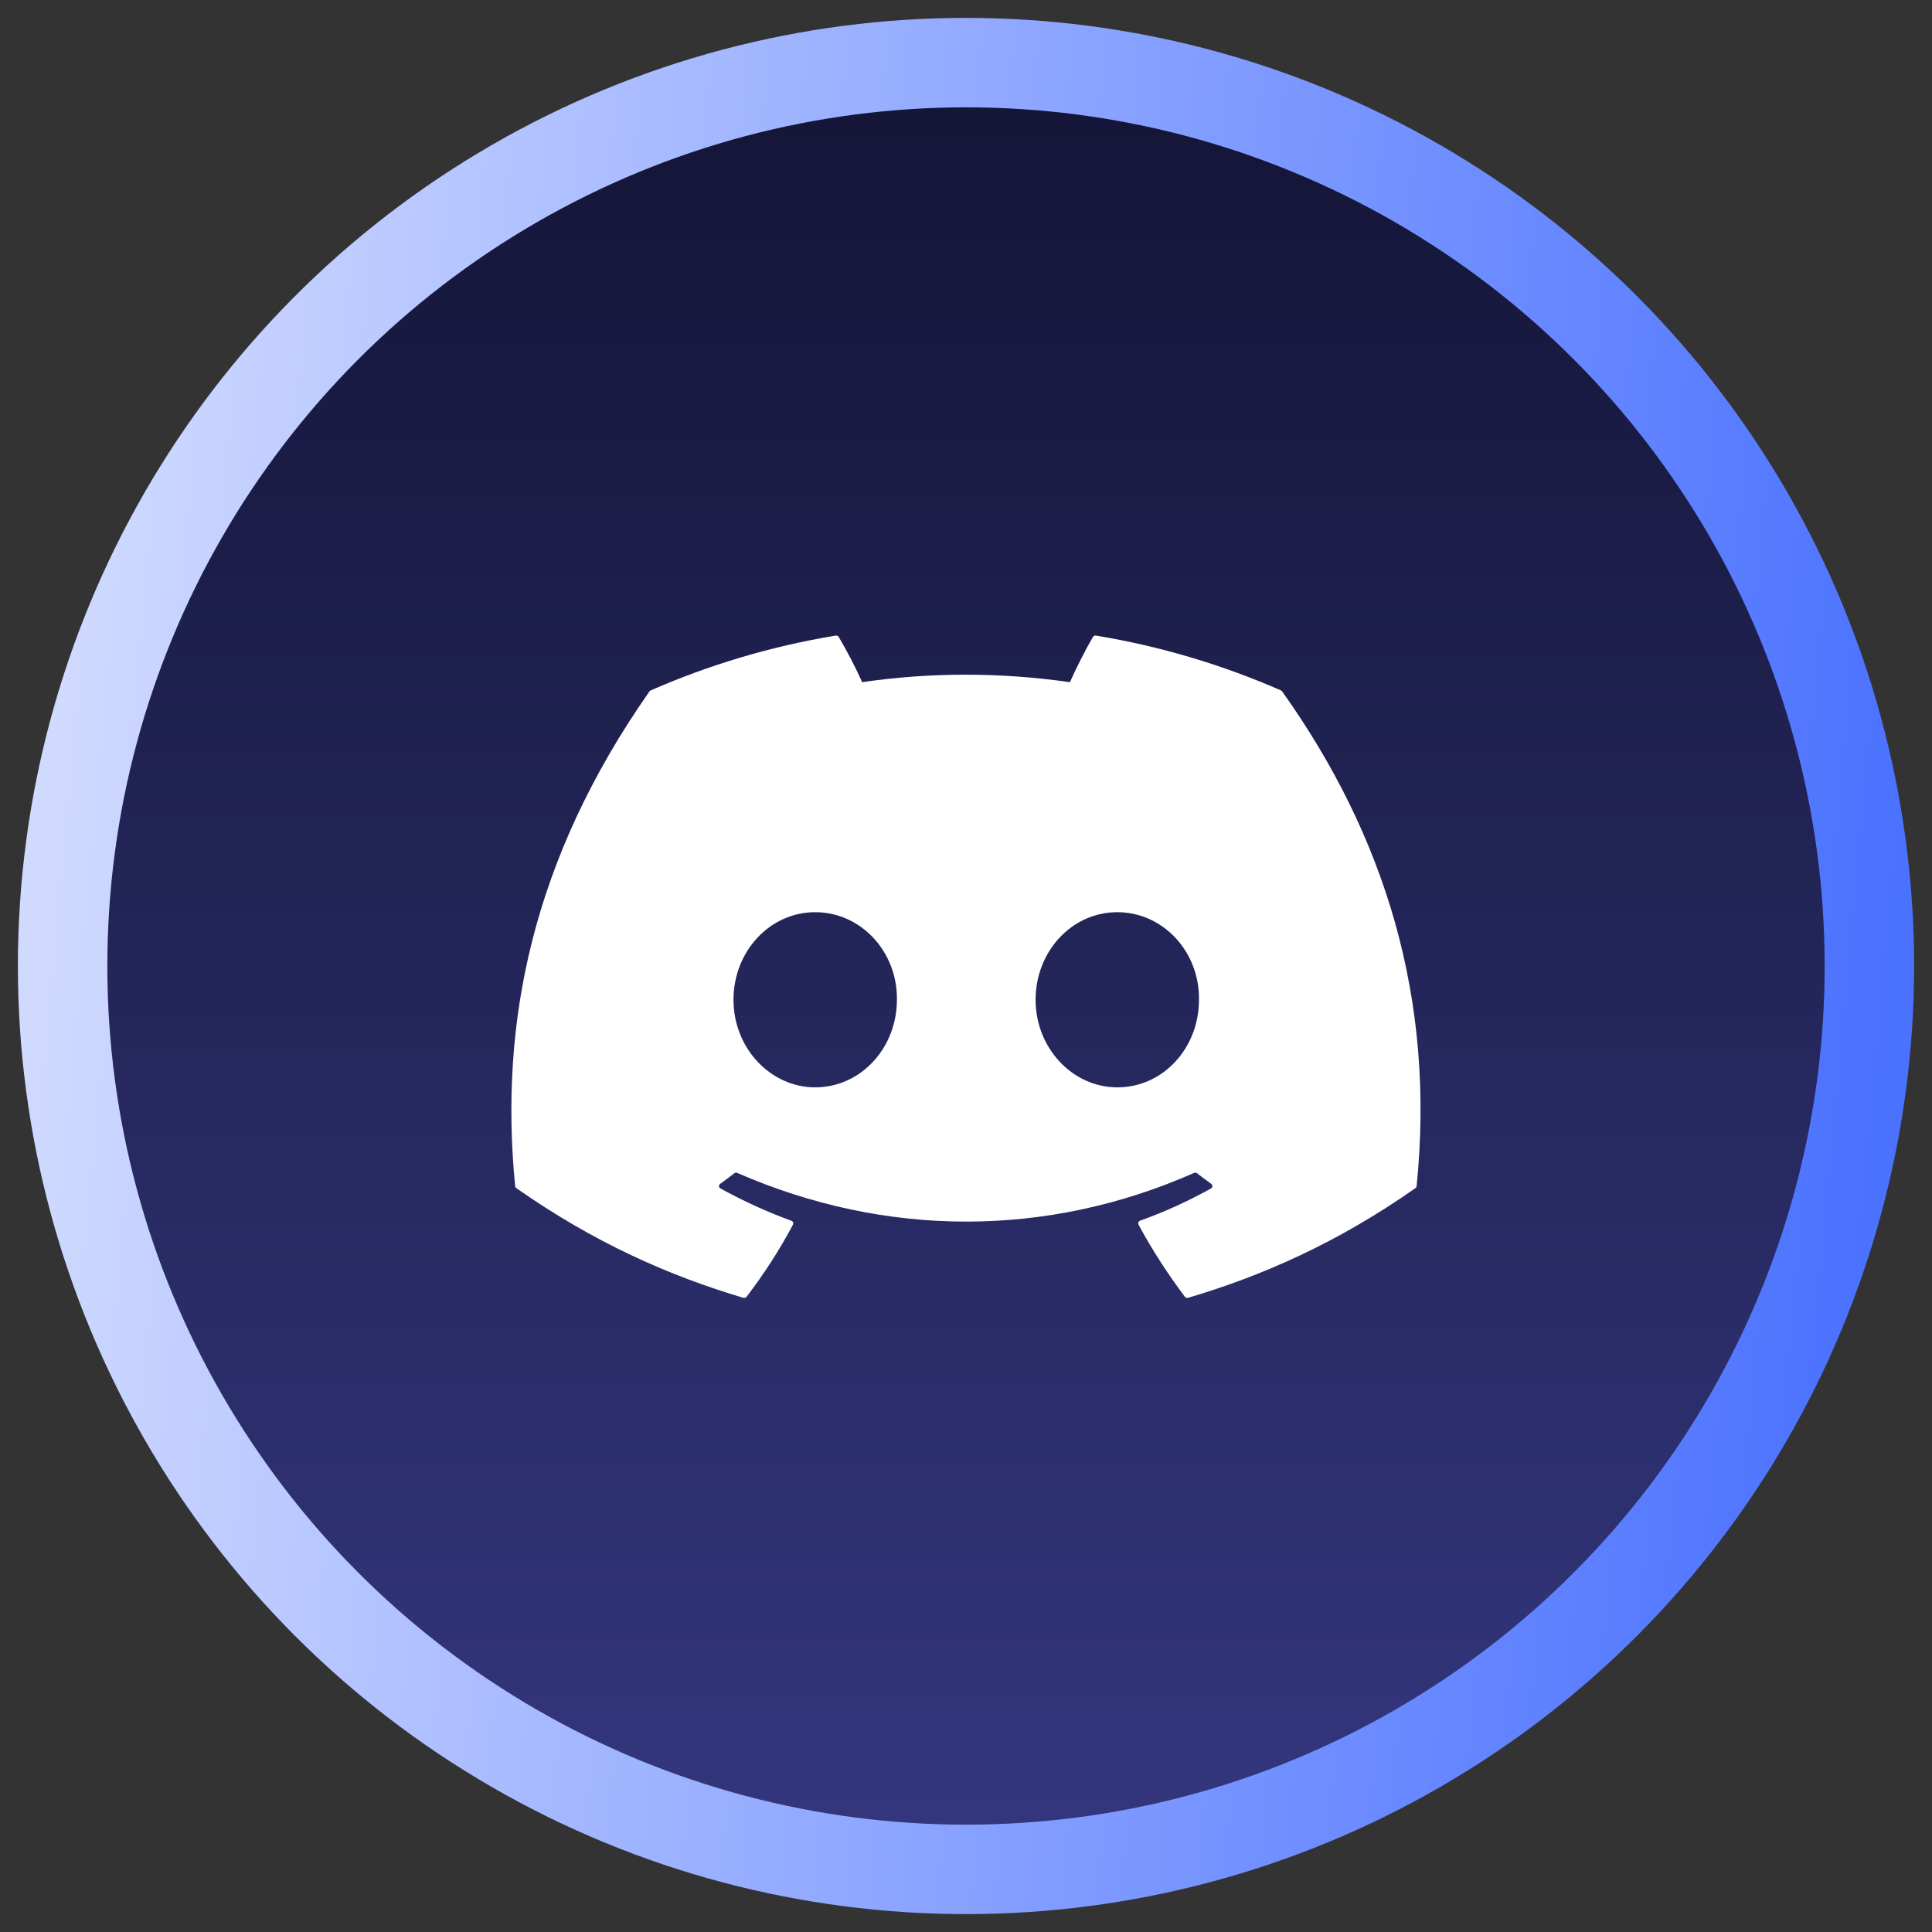 <svg width="54" height="54" viewBox="0 0 54 54" fill="none" xmlns="http://www.w3.org/2000/svg">
<rect x="0" y="0" width="54" height="54" fill="#333333" stroke="none"/>
<circle cx="27" cy="27" r="25.25" fill="url(#paint0_linear_2318_3239)" stroke="url(#paint1_linear_2318_3239)" stroke-width="2.5"/>
<path d="M35.805 19.298C34.185 18.588 32.449 18.065 30.633 17.765C30.599 17.759 30.567 17.774 30.549 17.802C30.326 18.182 30.079 18.678 29.905 19.067C27.952 18.788 26.009 18.788 24.096 19.067C23.923 18.669 23.666 18.182 23.442 17.802C23.425 17.775 23.392 17.76 23.359 17.765C21.544 18.064 19.807 18.587 18.186 19.298C18.172 19.304 18.16 19.314 18.152 19.326C14.858 24.031 13.955 28.619 14.398 33.151C14.4 33.173 14.413 33.195 14.431 33.208C16.605 34.734 18.71 35.66 20.776 36.274C20.809 36.284 20.845 36.272 20.866 36.246C21.354 35.608 21.79 34.935 22.164 34.228C22.186 34.187 22.165 34.137 22.12 34.121C21.428 33.87 20.77 33.565 20.137 33.218C20.087 33.19 20.083 33.121 20.129 33.089C20.263 32.993 20.396 32.894 20.523 32.794C20.546 32.776 20.578 32.772 20.605 32.783C24.764 34.598 29.266 34.598 33.376 32.783C33.403 32.771 33.435 32.775 33.459 32.793C33.587 32.893 33.72 32.993 33.854 33.089C33.9 33.121 33.897 33.19 33.847 33.218C33.214 33.572 32.556 33.87 31.864 34.12C31.819 34.136 31.799 34.187 31.821 34.228C32.202 34.934 32.638 35.607 33.118 36.245C33.138 36.272 33.174 36.284 33.207 36.274C35.283 35.66 37.389 34.734 39.562 33.208C39.581 33.195 39.593 33.175 39.595 33.152C40.125 27.913 38.708 23.362 35.838 19.327C35.831 19.314 35.819 19.304 35.805 19.298ZM22.785 30.392C21.533 30.392 20.501 29.293 20.501 27.944C20.501 26.595 21.513 25.496 22.785 25.496C24.067 25.496 25.088 26.604 25.069 27.944C25.069 29.293 24.057 30.392 22.785 30.392ZM31.229 30.392C29.977 30.392 28.945 29.293 28.945 27.944C28.945 26.595 29.956 25.496 31.229 25.496C32.511 25.496 33.532 26.604 33.512 27.944C33.512 29.293 32.511 30.392 31.229 30.392Z" fill="white"/>
<defs>
<linearGradient id="paint0_linear_2318_3239" x1="26.907" y1="3" x2="26.907" y2="51" gradientUnits="userSpaceOnUse">
<stop stop-color="#141537"/>
<stop offset="1" stop-color="#33367C"/>
</linearGradient>
<linearGradient id="paint1_linear_2318_3239" x1="3" y1="3" x2="54.57" y2="7.683" gradientUnits="userSpaceOnUse">
<stop stop-color="#D0DAFF"/>
<stop offset="1" stop-color="#4B72FF"/>
</linearGradient>
</defs>
</svg>
